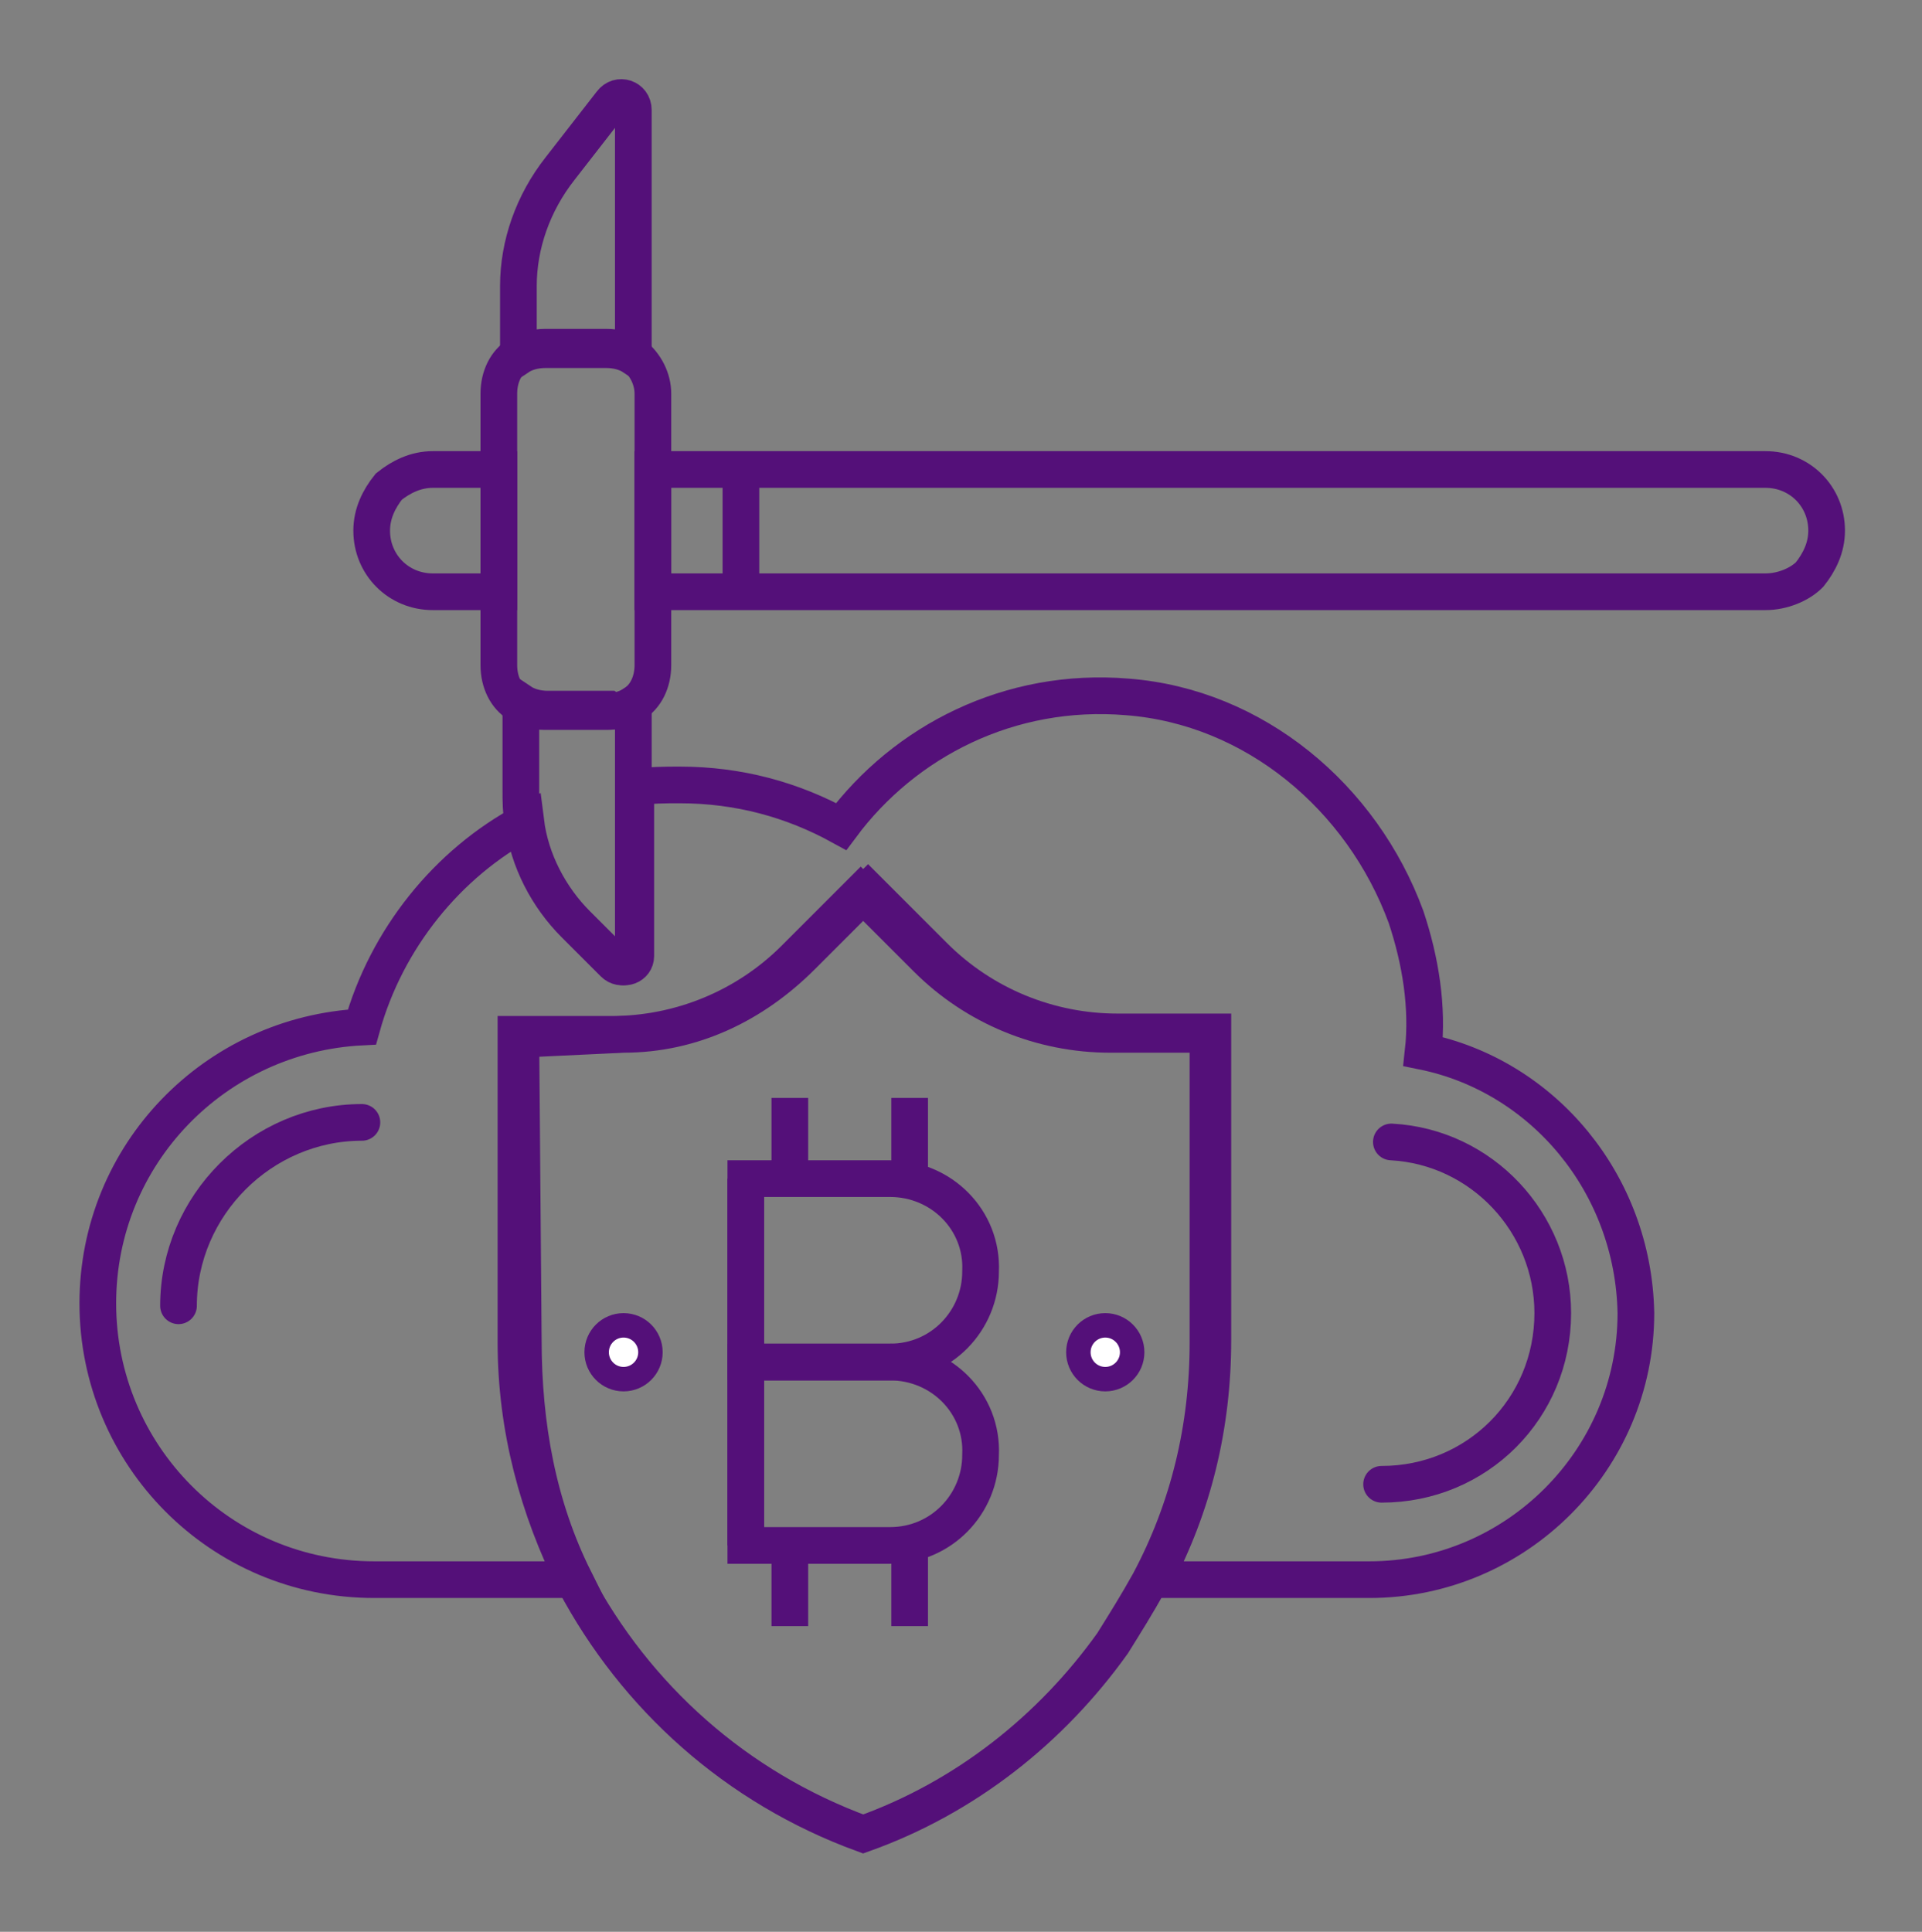<?xml version="1.0" encoding="utf-8"?>
<!-- Generator: Adobe Illustrator 23.0.0, SVG Export Plug-In . SVG Version: 6.00 Build 0)  -->
<svg version="1.1" id="Capa_1" xmlns="http://www.w3.org/2000/svg" xmlns:xlink="http://www.w3.org/1999/xlink" x="0px" y="0px"
	 viewBox="0 0 78.6 79" style="enable-background:new 0 0 78.6 79;" xml:space="preserve">
<rect x="0" y="0" width="78.6" height="79" fill="#808080" stroke="none"/>
<style type="text/css">
	.st0{fill:none;stroke:#541079;stroke-width:1.5;stroke-miterlimit:10;}
	.st1{fill:none;stroke:#541079;stroke-width:1.5;stroke-linecap:round;stroke-miterlimit:10;}
	.st2{fill:#FFFFFF;stroke:#541079;stroke-miterlimit:10;}
</style>
<g>
	<path class="st0" d="M58.2,43c0.2-1.8-0.1-3.7-0.7-5.5c-1.8-4.9-6.2-8.6-11.4-9c-4.8-0.4-9.1,1.8-11.7,5.3c-2-1.1-4.2-1.7-6.6-1.7
		c-0.6,0-1.2,0-1.8,0.1v6.9c0,0.4-0.5,0.6-0.8,0.3l-1.6-1.6c-1.1-1.1-1.9-2.6-2.1-4.2c-3.2,1.7-5.7,4.8-6.7,8.4
		C8.8,42.3,4,47.2,4,53.3c0,6.2,5,11.3,11.3,11.3h8.2c-1.5-3-2.1-6.3-2.1-9.8l-0.1-12.3l4.2-0.2c2.8,0,5.3-1.2,7.3-3.2l2.7-2.7
		l2.7,2.7c2,2,4.7,3.1,7.5,3.1h3.9v12.6c0,3.5-0.8,6.8-2.4,9.8H56c6,0,10.9-4.9,10.9-10.9C66.8,48.4,63.1,44,58.2,43z"/>
	<path class="st1" d="M56.9,46.7c3.7,0.2,6.6,3.3,6.6,7c0,3.9-3.1,7-7,7"/>
	<path class="st1" d="M7.3,53.4c0-4.1,3.4-7.5,7.5-7.5"/>
</g>
<g>
	<path class="st0" d="M25,4.2c0.3-0.4,0.9-0.2,0.9,0.3v10.1c-0.3-0.2-0.7-0.3-1.1-0.3h-2.5c-0.4,0-0.8,0.1-1.1,0.3v-2.9
		c0-1.7,0.6-3.4,1.7-4.8L25,4.2z"/>
	<path class="st0" d="M25.9,28.8v10.3c0,0.4-0.5,0.6-0.8,0.3l-1.6-1.6c-1.1-1.1-1.9-2.6-2.1-4.2c-0.1-0.4-0.1-0.8-0.1-1.3v-3.6
		c0.3,0.2,0.7,0.3,1.1,0.3h2.5C25.2,29.2,25.6,29,25.9,28.8z"/>
	<path class="st0" d="M20.4,19.2v5h-2.7c-1.4,0-2.5-1.1-2.5-2.5c0-0.7,0.3-1.3,0.7-1.8c0.5-0.4,1.1-0.7,1.8-0.7H20.4z"/>
	<path class="st0" d="M74.7,21.7c0,0.7-0.3,1.3-0.7,1.8c-0.4,0.4-1.1,0.7-1.8,0.7H26.7v-5h45.5C73.6,19.2,74.7,20.3,74.7,21.7z"/>
	<line class="st0" x1="30.3" y1="19.2" x2="30.3" y2="24.2"/>
	<path class="st0" d="M26.7,16.1v11.1c0,0.7-0.3,1.3-0.8,1.6c-0.3,0.2-0.7,0.3-1.1,0.3h-2.5c-0.4,0-0.8-0.1-1.1-0.3
		c-0.5-0.3-0.8-0.9-0.8-1.6V16.1c0-0.7,0.3-1.3,0.8-1.6c0.3-0.2,0.7-0.3,1.1-0.3h2.5c0.4,0,0.8,0.1,1.1,0.3
		C26.4,14.9,26.7,15.5,26.7,16.1z"/>
</g>
<path class="st0" d="M49.4,42.3v12.6c0,3.5-0.8,6.8-2.4,9.8c-0.5,0.9-1,1.7-1.5,2.5c-2.5,3.5-6,6.3-10.2,7.8
	c-5.2-1.9-9.3-5.6-11.8-10.3c-1.5-3-2.4-6.3-2.4-9.8V42.3H25c2.8,0,5.5-1.1,7.5-3.1l2.7-2.7l2.7,2.7c2,2,4.7,3.1,7.5,3.1H49.4z"/>
<g>
	<line class="st0" x1="30.5" y1="48.2" x2="30.5" y2="63.2"/>
	<path class="st0" d="M36.4,55.7h-5.9v7.5h5.9c2.1,0,3.7-1.7,3.7-3.7l0,0C40.2,57.4,38.5,55.7,36.4,55.7z"/>
	<path class="st0" d="M36.4,48.2h-5.9v7.5h5.9c2.1,0,3.7-1.7,3.7-3.7l0,0C40.2,49.9,38.5,48.2,36.4,48.2z"/>
	<line class="st0" x1="32.3" y1="44.9" x2="32.3" y2="48.2"/>
	<line class="st0" x1="32.3" y1="63.2" x2="32.3" y2="66.5"/>
	<line class="st0" x1="37.2" y1="44.9" x2="37.2" y2="48.2"/>
	<line class="st0" x1="37.2" y1="63.2" x2="37.2" y2="66.5"/>
</g>
<circle class="st2" cx="25.5" cy="55.3" r="1.1"/>
<circle class="st2" cx="45.2" cy="55.3" r="1.1"/>
</svg>
